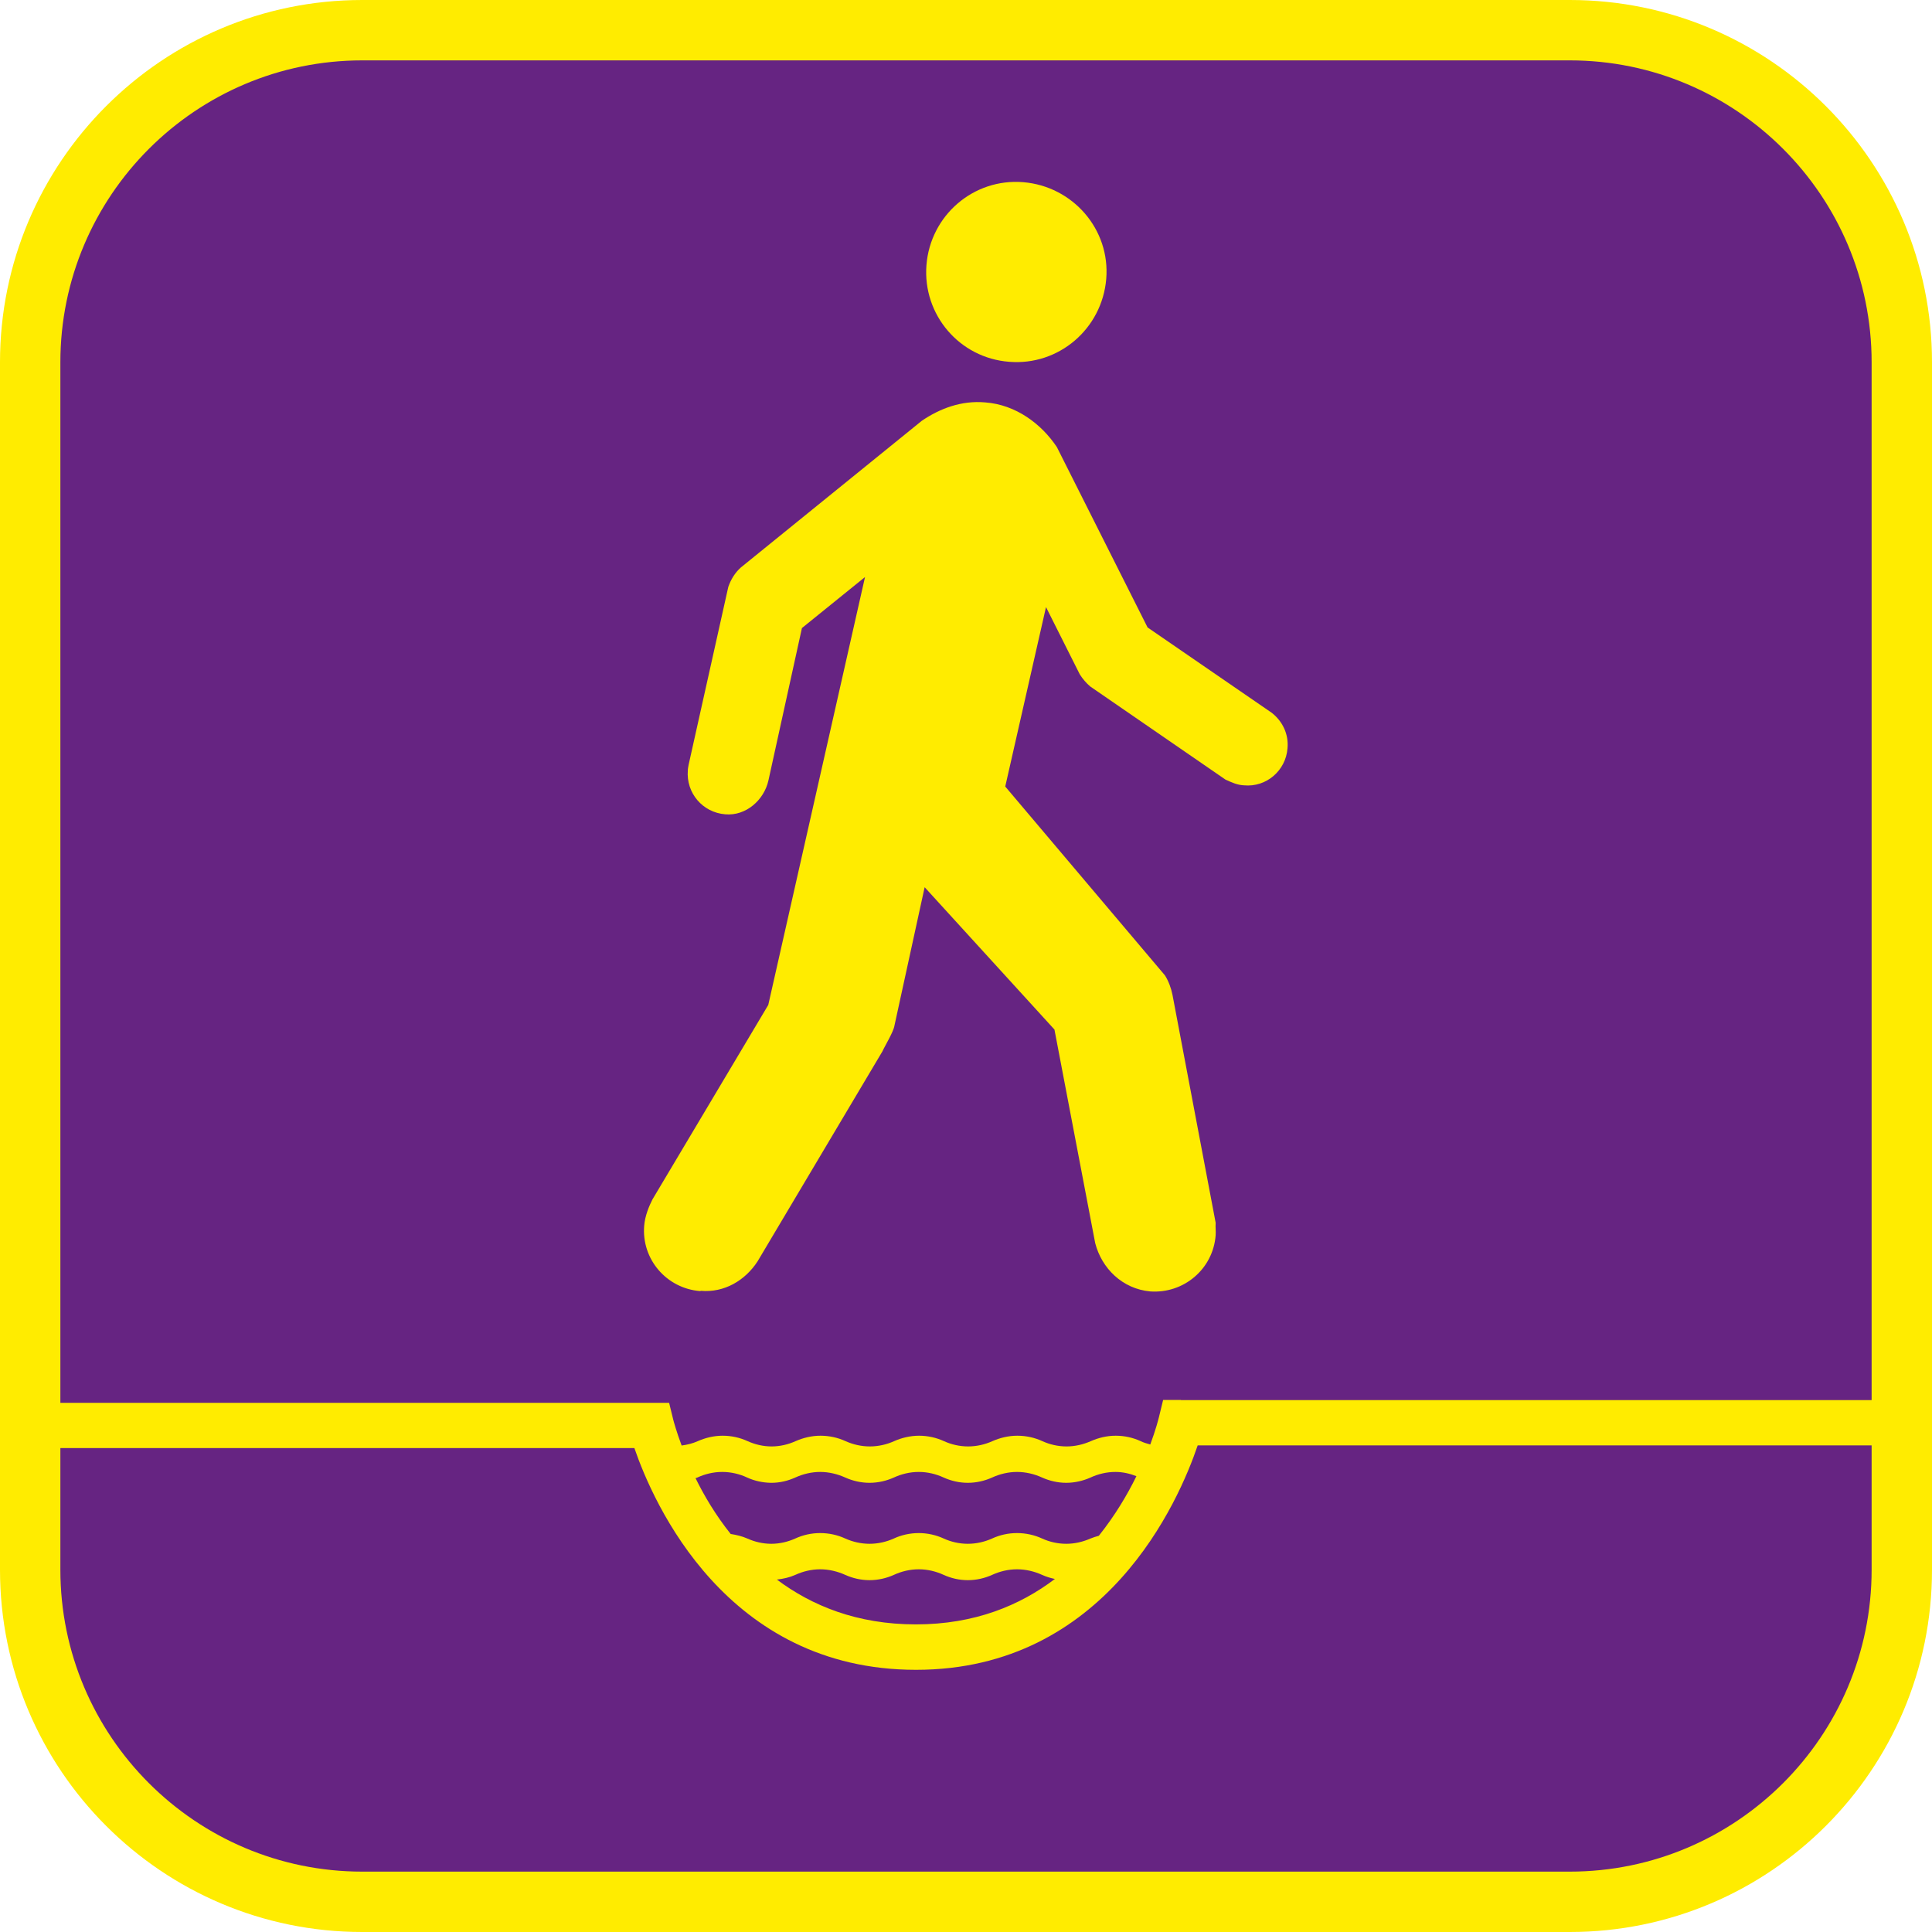 <?xml version="1.0" encoding="UTF-8"?><svg xmlns="http://www.w3.org/2000/svg" viewBox="0 0 128 128"><defs><style>.cls-1{fill:#ffec00;}.cls-2{fill:#662482;}</style></defs><g id="cuadrobase"><g><rect class="cls-2" x="2" y="2" width="124" height="124" rx="22" ry="22"/><path class="cls-1" d="M104,4c11.03,0,20,8.97,20,20V104c0,11.03-8.97,20-20,20H24c-11.03,0-20-8.97-20-20V24C4,12.97,12.97,4,24,4H104m0-4H24C10.75,0,0,10.75,0,24V104C0,117.25,10.75,128,24,128H104c13.25,0,24-10.75,24-24V24c0-13.25-10.75-24-24-24h0Z"/></g></g><g id="figura"><g><path class="cls-1" d="M66.86,23.97c3.29,.27,6.15-2.19,6.43-5.48s-2.21-6.15-5.5-6.42c-3.29-.27-6.15,2.2-6.41,5.49-.26,3.29,2.19,6.16,5.48,6.41Z"/><path class="cls-1" d="M46.42,85.52c1.57,.14,2.95-.69,3.77-1.95l8.27-13.91c.16-.36,.73-1.28,.8-1.71l2-9.17,8.6,9.43,2.7,14.15c.43,1.67,1.8,3.03,3.64,3.2,2.22,.16,4.17-1.48,4.34-3.72,.02-.28-.02-.48,0-.83l-2.86-15.1c-.09-.45-.26-.91-.5-1.29l-10.58-12.51,2.7-11.89,2.24,4.46c.19,.3,.42,.57,.69,.8l8.96,6.17c.42,.19,.78,.36,1.23,.38,1.48,.14,2.77-.98,2.88-2.45,.09-.95-.34-1.81-1.05-2.36l-8.22-5.65-6.01-11.95c-1.02-1.53-2.71-2.81-4.75-2.96-1.58-.14-3.01,.41-4.2,1.22l-11.99,9.72c-.38,.34-.66,.79-.83,1.29l-2.63,11.79c-.02,.14-.05,.24-.05,.36-.12,1.5,.98,2.79,2.48,2.91,1.38,.12,2.57-.95,2.86-2.24l2.22-10.1,4.18-3.38-6.41,28.35-7.67,12.88c-.23,.45-.5,1.1-.55,1.74-.19,2.22,1.48,4.17,3.72,4.34Z"/><path class="cls-1" d="M78.24,92.75h-1.18s-.28,1.15-.28,1.15c-.03,.12-.2,.8-.57,1.8-.22-.06-.44-.12-.64-.22-.5-.23-1.06-.36-1.65-.36s-1.15,.14-1.65,.36c-.5,.22-1.04,.35-1.61,.35s-1.12-.13-1.6-.35c-.5-.23-1.07-.36-1.66-.36s-1.15,.14-1.65,.36c-.49,.22-1.04,.35-1.61,.35s-1.12-.13-1.6-.35c-.5-.23-1.07-.36-1.65-.36s-1.16,.14-1.65,.36c-.49,.22-1.04,.35-1.61,.35s-1.12-.13-1.61-.35c-.5-.23-1.07-.36-1.66-.36s-1.15,.14-1.65,.36c-.49,.22-1.03,.35-1.59,.35-.56,0-1.1-.13-1.59-.35-.5-.23-1.06-.36-1.65-.36s-1.15,.14-1.65,.36c-.33,.15-.7,.24-1.07,.29-.35-.94-.52-1.58-.55-1.69l-.28-1.14H3.99v3H42.03c1.25,3.64,6.08,14.69,18.66,14.69s17.42-11.2,18.66-14.87h44.68v-3h-45.79Zm-32.04,5.14c.5-.23,1.06-.37,1.65-.37s1.16,.14,1.65,.37c.48,.22,1.02,.34,1.57,.35h0s.01,0,.02,0,.01,0,.02,0h0c.56,0,1.09-.13,1.58-.35,.5-.23,1.07-.37,1.65-.37s1.15,.14,1.66,.37c.49,.22,1.04,.35,1.61,.35s1.12-.13,1.61-.35c.5-.23,1.06-.37,1.65-.37s1.15,.14,1.65,.37c.49,.22,1.03,.35,1.6,.35s1.12-.13,1.61-.35c.5-.23,1.07-.37,1.65-.37s1.16,.14,1.66,.37c.49,.22,1.04,.35,1.6,.35s1.12-.13,1.61-.35c.5-.23,1.06-.37,1.65-.37,.49,0,.96,.11,1.39,.28-.6,1.23-1.42,2.61-2.49,3.95-.19,.05-.38,.11-.55,.18-.5,.22-1.04,.35-1.61,.35s-1.12-.13-1.6-.35c-.5-.23-1.07-.36-1.66-.36s-1.15,.13-1.65,.36c-.49,.22-1.04,.35-1.61,.35s-1.12-.13-1.6-.35c-.5-.23-1.07-.36-1.65-.36s-1.16,.13-1.65,.36c-.49,.22-1.04,.35-1.61,.35s-1.12-.13-1.61-.35c-.5-.23-1.07-.36-1.66-.36s-1.15,.13-1.65,.36c-.49,.22-1.03,.35-1.59,.35-.56,0-1.1-.13-1.59-.35-.34-.15-.72-.24-1.1-.3-1-1.25-1.76-2.54-2.33-3.7,.04-.02,.09-.02,.13-.04Zm5.28,6.76c.42-.05,.83-.14,1.21-.31,.5-.23,1.07-.37,1.65-.37s1.15,.14,1.66,.37c.49,.22,1.04,.35,1.61,.35s1.12-.13,1.61-.35c.5-.23,1.06-.37,1.65-.37s1.15,.14,1.65,.37c.49,.22,1.03,.35,1.6,.35s1.12-.13,1.61-.35c.5-.23,1.07-.37,1.65-.37s1.16,.14,1.66,.37c.27,.12,.55,.21,.85,.27-2.31,1.75-5.31,3.01-9.21,3.01s-6.9-1.24-9.21-2.97Z"/></g></g></svg>
